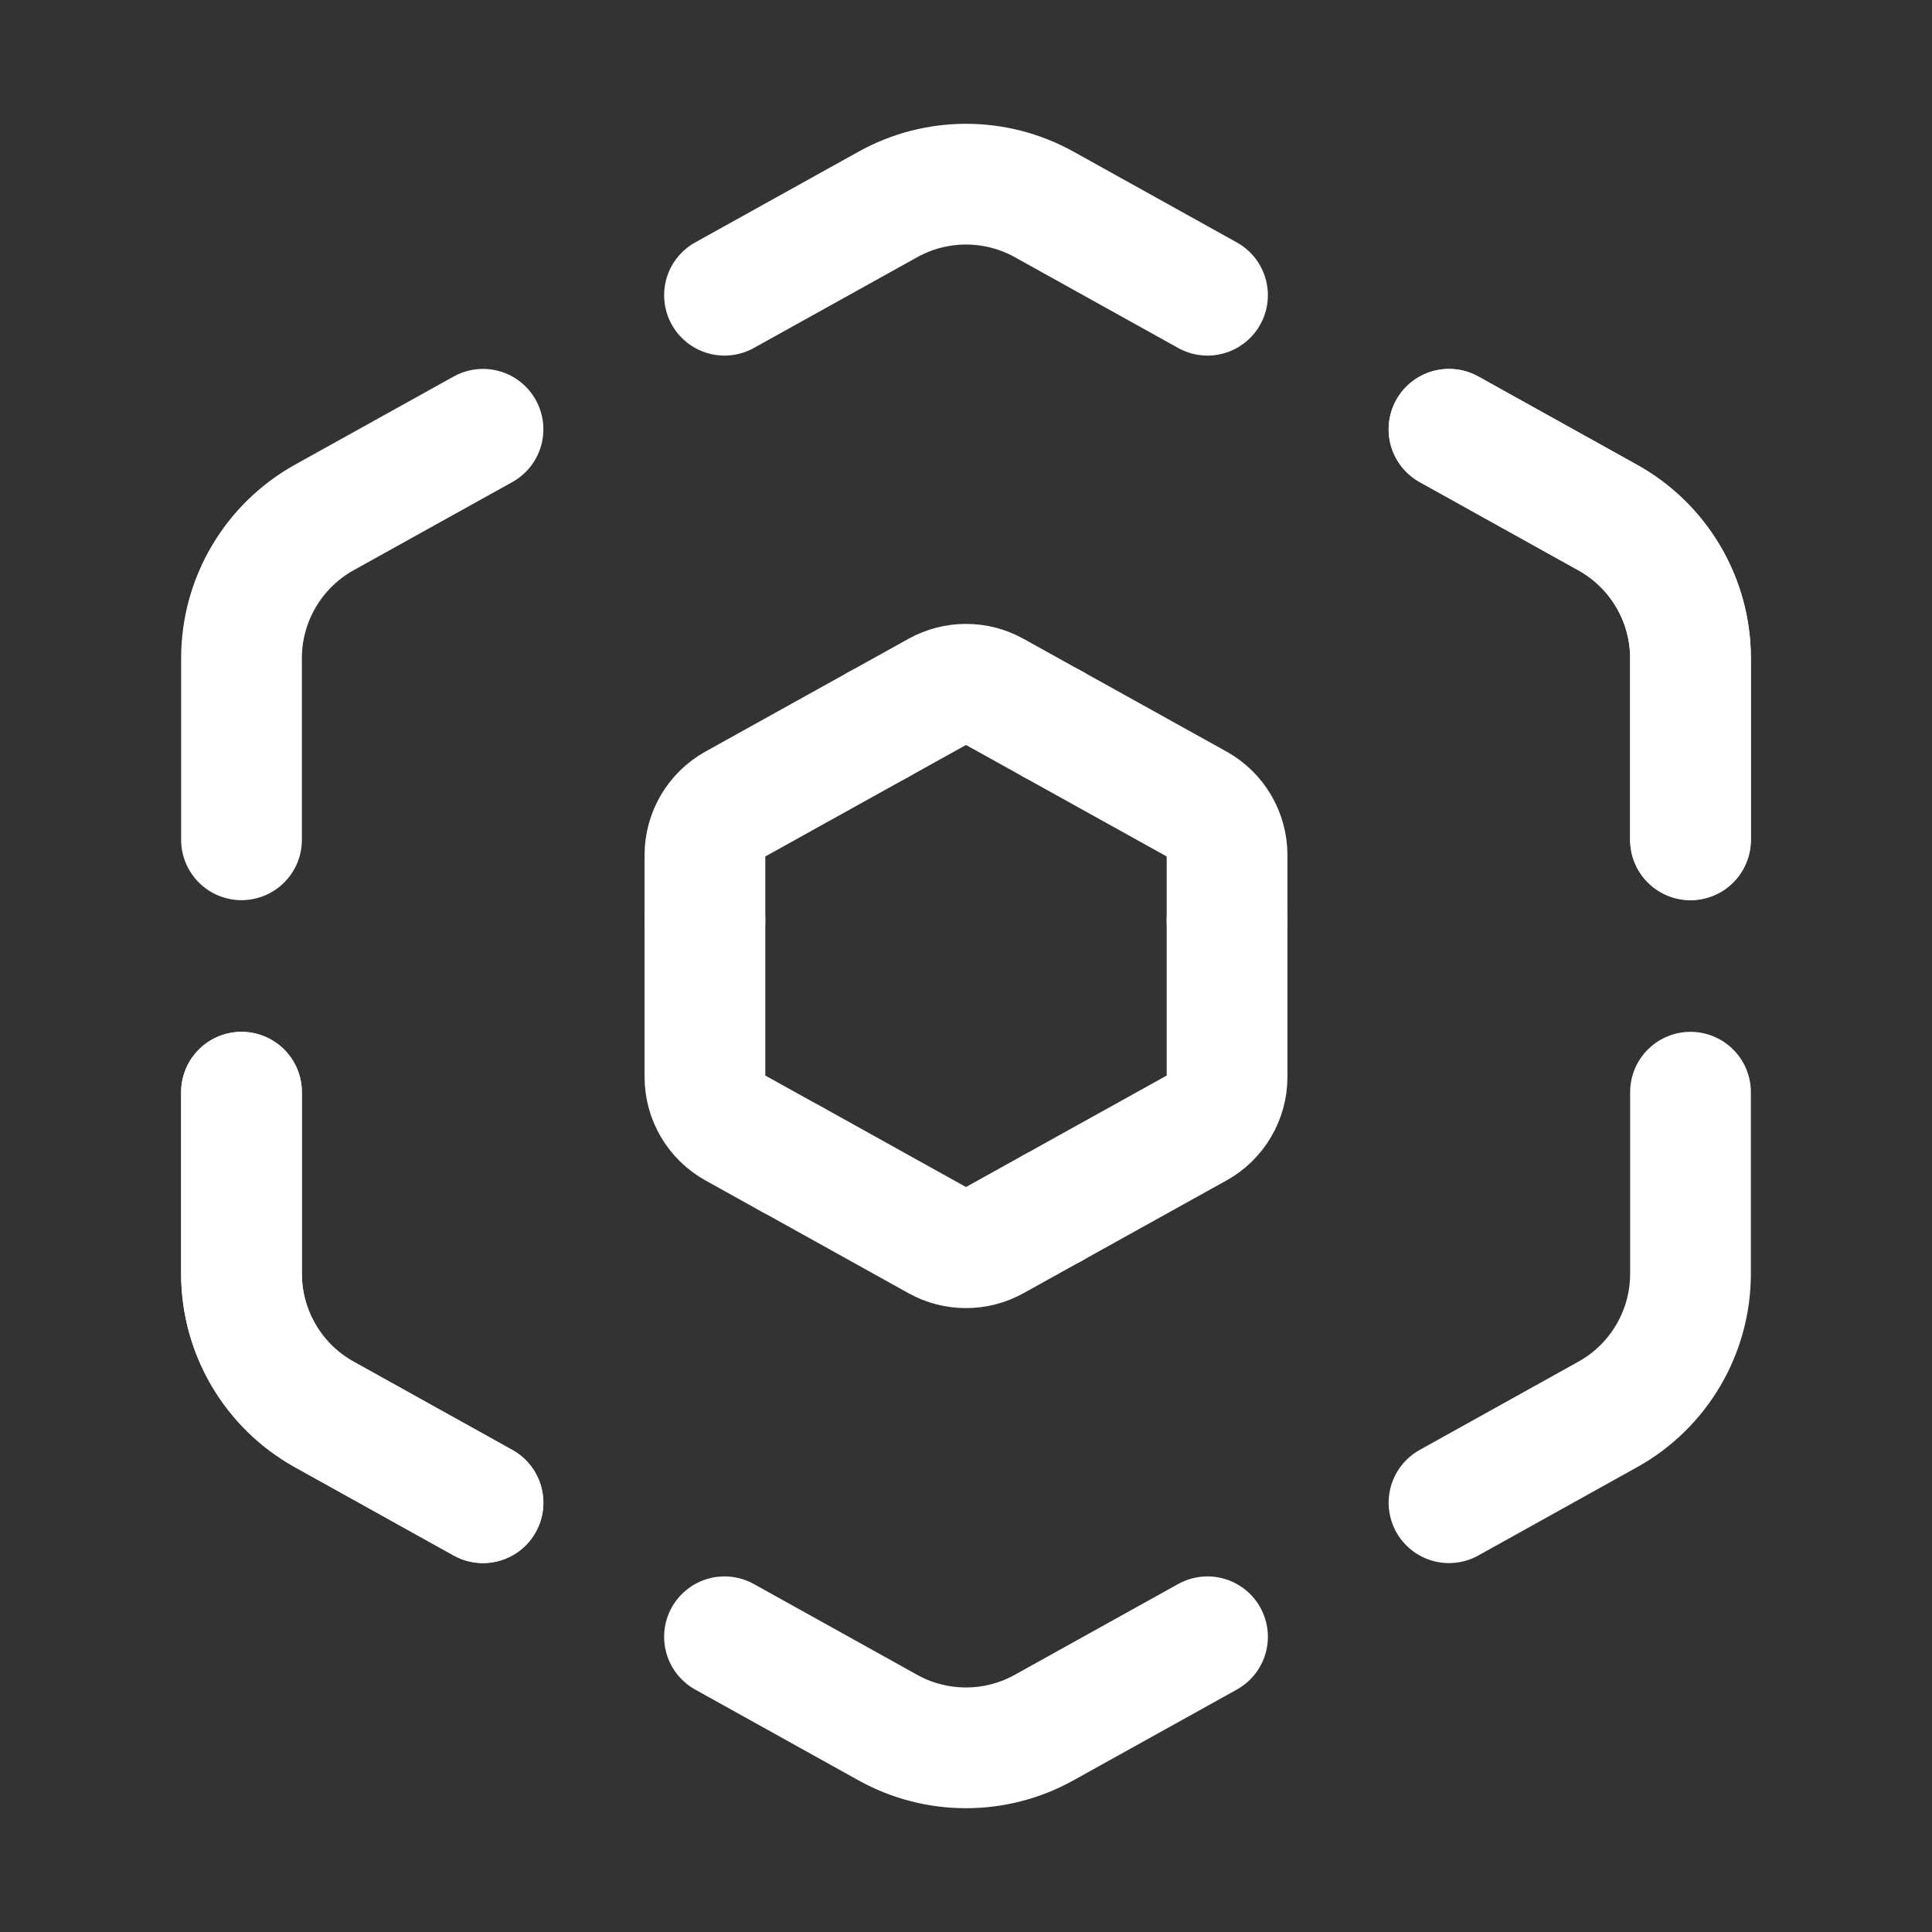<svg width="40" height="40" viewBox="0 0 40 40" fill="none" xmlns="http://www.w3.org/2000/svg">
<rect x="0" y="0" width="40" height="40" fill="#333333" stroke="none"/>
<path d="M5 17.387V13.628C5 12.417 5.657 11.302 6.715 10.713L10 8.888" stroke="white" stroke-width="2.5" stroke-linecap="round" stroke-linejoin="round"/>
<path d="M25 33.888L21.618 35.767C20.612 36.327 19.387 36.327 18.38 35.767L15 33.888" stroke="white" stroke-width="2.5" stroke-linecap="round" stroke-linejoin="round"/>
<path d="M14.595 19.058V17.703C14.595 17.267 14.832 16.865 15.213 16.653L18.198 14.995" stroke="white" stroke-width="2.5" stroke-linecap="round" stroke-linejoin="round"/>
<path d="M21.802 25.005L20.583 25.682C20.22 25.883 19.778 25.883 19.417 25.682L16.397 24.003" stroke="white" stroke-width="2.5" stroke-linecap="round" stroke-linejoin="round"/>
<path d="M25.405 19.058V22.297C25.405 22.733 25.168 23.135 24.787 23.347L21.802 25.005" stroke="white" stroke-width="2.5" stroke-linecap="round" stroke-linejoin="round"/>
<path d="M25.405 19.058V17.703C25.405 17.267 25.168 16.865 24.787 16.653L21.802 14.995" stroke="white" stroke-width="2.5" stroke-linecap="round" stroke-linejoin="round"/>
<path d="M18.198 14.995L19.417 14.318C19.78 14.117 20.222 14.117 20.583 14.318L21.802 14.995" stroke="white" stroke-width="2.5" stroke-linecap="round" stroke-linejoin="round"/>
<path d="M14.595 19.058V22.297C14.595 22.733 14.832 23.135 15.213 23.347L16.397 24.005" stroke="white" stroke-width="2.5" stroke-linecap="round" stroke-linejoin="round"/>
<path d="M35 22.613V26.372C35 27.582 34.343 28.698 33.285 29.285L30 31.112" stroke="white" stroke-width="2.5" stroke-linecap="round" stroke-linejoin="round"/>
<path d="M35 17.387V13.628C35 12.418 34.343 11.302 33.285 10.715L30 8.888" stroke="white" stroke-width="2.5" stroke-linecap="round" stroke-linejoin="round"/>
<path d="M15 6.112L18.382 4.233C19.388 3.673 20.613 3.673 21.62 4.233L25 6.112" stroke="white" stroke-width="2.5" stroke-linecap="round" stroke-linejoin="round"/>
<path d="M5 22.613V26.372C5 27.582 5.657 28.698 6.715 29.285L10 31.112" stroke="white" stroke-width="2.5" stroke-linecap="round" stroke-linejoin="round"/>
<path d="M35 17.387V13.628C35 12.418 34.343 11.302 33.285 10.715L30 8.888" stroke="white" stroke-width="2.5" stroke-linecap="round" stroke-linejoin="round"/>
<path d="M5 22.613V26.372C5 27.582 5.657 28.698 6.715 29.285L10 31.112" stroke="white" stroke-width="2.5" stroke-linecap="round" stroke-linejoin="round"/>
</svg>
